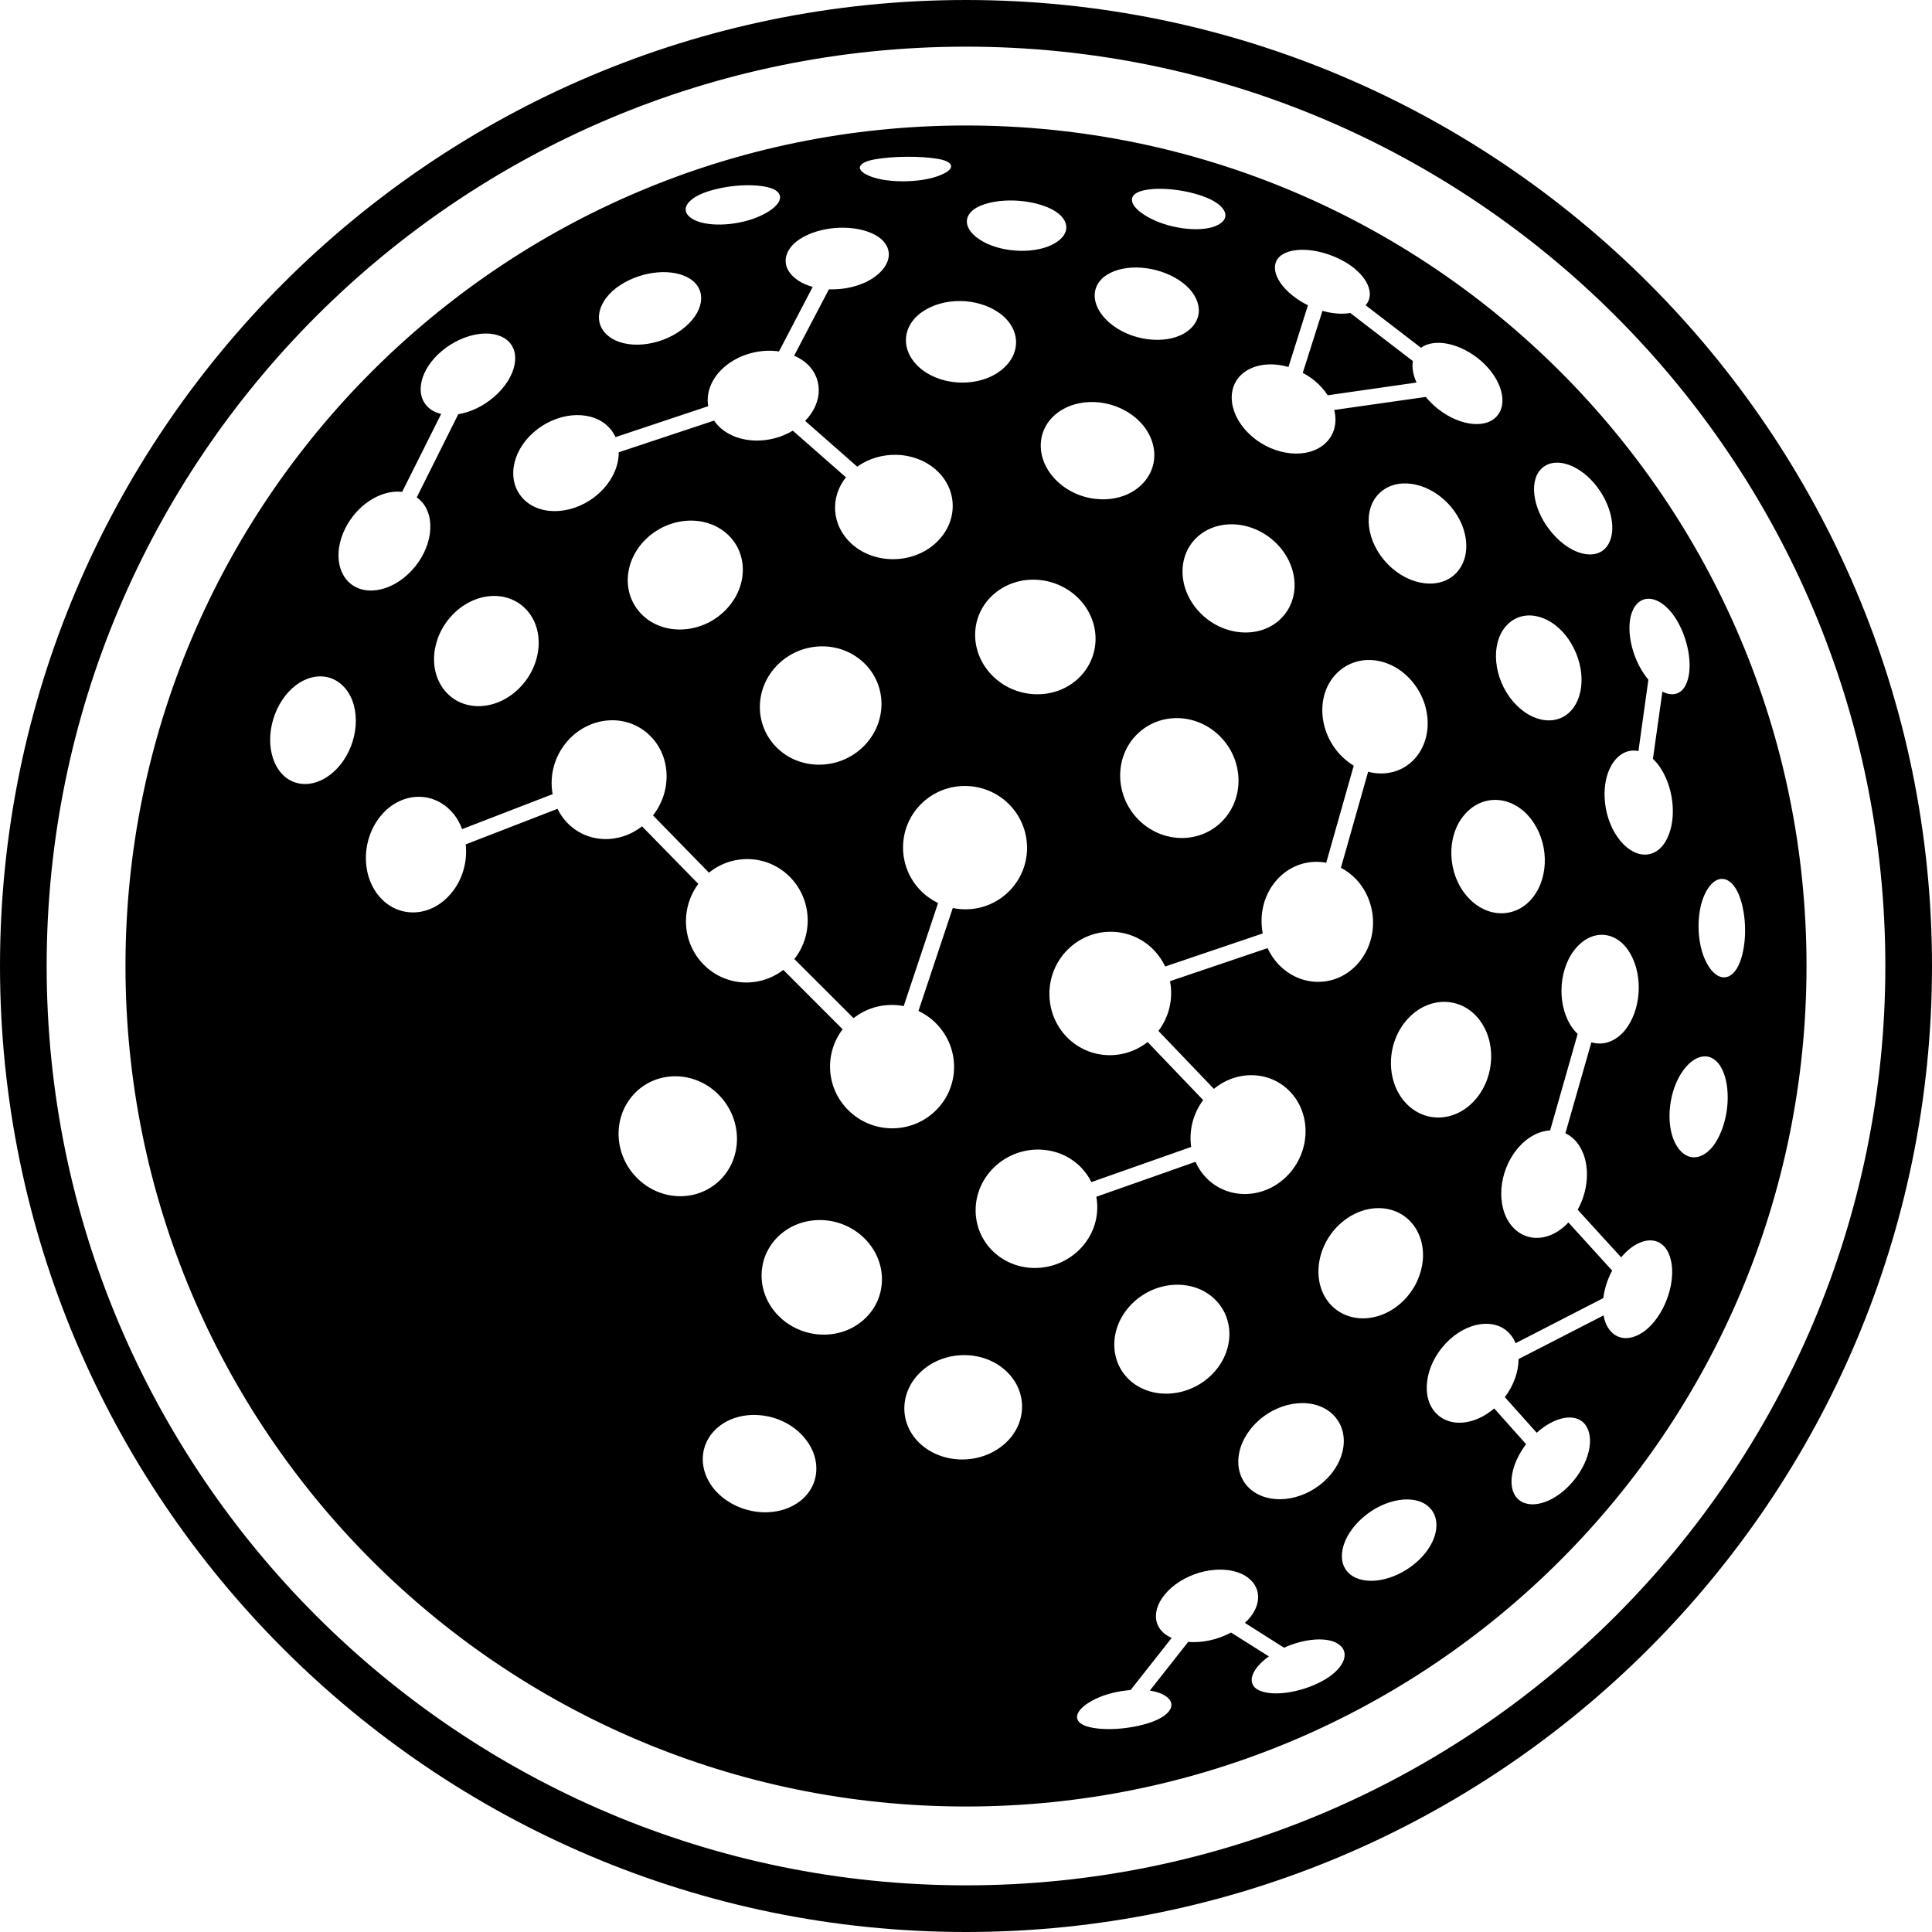<svg width="20" height="20" viewBox="0 0 20 20" fill="none" xmlns="http://www.w3.org/2000/svg">
<path fill-rule="evenodd" clip-rule="evenodd" d="M0.483 10C0.483 4.752 4.752 0.483 10 0.483C15.248 0.483 19.517 4.752 19.517 10C19.517 15.248 15.248 19.517 10 19.517C4.752 19.517 0.483 15.248 0.483 10ZM0 10C0 15.514 4.486 20 10 20C15.514 20 20 15.514 20 10C20 4.486 15.514 0 10 0C4.486 0 0 4.486 0 10ZM18.701 10C18.701 14.805 14.805 18.701 10 18.701C5.195 18.701 1.299 14.805 1.299 10C1.299 5.195 5.195 1.299 10 1.299C14.805 1.299 18.701 5.195 18.701 10ZM2.952 7.204C2.771 7.438 2.744 7.778 2.892 7.979C3.04 8.179 3.321 8.16 3.518 7.923C3.715 7.685 3.739 7.323 3.575 7.127C3.411 6.931 3.132 6.972 2.952 7.204ZM11.769 7.603C11.533 7.838 11.538 8.235 11.785 8.485C12.033 8.734 12.424 8.738 12.655 8.498C12.886 8.259 12.874 7.87 12.632 7.625C12.39 7.38 12.005 7.368 11.769 7.603ZM5.426 5.173C5.61 5.353 5.962 5.325 6.202 5.105C6.338 4.981 6.406 4.824 6.405 4.682L7.392 4.354C7.411 4.382 7.435 4.41 7.464 4.435C7.652 4.596 7.971 4.601 8.207 4.458L8.757 4.941C8.592 5.148 8.606 5.437 8.814 5.628C9.05 5.844 9.445 5.842 9.685 5.623C9.925 5.404 9.919 5.061 9.683 4.858C9.461 4.667 9.114 4.659 8.874 4.831L8.335 4.357C8.527 4.16 8.522 3.894 8.325 3.742C8.293 3.718 8.258 3.698 8.221 3.682L8.581 2.995C8.739 3.001 8.907 2.963 9.032 2.882C9.252 2.738 9.254 2.536 9.056 2.43C8.858 2.325 8.537 2.334 8.318 2.452C8.1 2.57 8.066 2.773 8.263 2.904C8.306 2.933 8.358 2.954 8.413 2.97L8.064 3.638C7.882 3.611 7.679 3.659 7.524 3.778C7.373 3.895 7.306 4.056 7.331 4.205L6.372 4.525C6.351 4.479 6.321 4.437 6.281 4.402C6.091 4.236 5.755 4.271 5.522 4.477C5.289 4.683 5.242 4.993 5.426 5.173ZM9.688 10.592C9.634 10.538 9.573 10.496 9.508 10.465L9.863 9.4C10.068 9.442 10.289 9.384 10.446 9.226C10.696 8.976 10.693 8.572 10.443 8.323C10.192 8.075 9.787 8.074 9.537 8.321C9.286 8.569 9.285 8.974 9.536 9.225C9.589 9.277 9.648 9.318 9.711 9.348L9.355 10.415C9.176 10.38 8.985 10.422 8.836 10.54L8.223 9.928C8.422 9.676 8.406 9.308 8.176 9.077C7.946 8.846 7.586 8.834 7.339 9.034L6.76 8.441C6.955 8.193 6.948 7.836 6.734 7.621C6.505 7.389 6.131 7.405 5.895 7.649C5.743 7.807 5.684 8.024 5.721 8.221L4.784 8.583C4.76 8.519 4.726 8.458 4.679 8.407C4.477 8.181 4.149 8.201 3.947 8.439C3.744 8.679 3.733 9.048 3.923 9.276C4.113 9.504 4.443 9.504 4.658 9.262C4.786 9.119 4.841 8.923 4.821 8.741L5.771 8.373C5.796 8.423 5.828 8.471 5.868 8.513C6.071 8.729 6.405 8.743 6.646 8.554L7.229 9.15C7.043 9.4 7.059 9.755 7.282 9.983C7.505 10.212 7.86 10.232 8.109 10.04L8.723 10.655C8.531 10.906 8.551 11.265 8.782 11.493C9.033 11.742 9.437 11.743 9.688 11.495C9.939 11.248 9.94 10.843 9.688 10.592ZM16.782 13.016L16.332 12.523C16.457 12.298 16.463 12.014 16.333 11.838C16.297 11.79 16.253 11.754 16.205 11.731L16.474 10.79C16.608 10.83 16.752 10.773 16.85 10.626C16.999 10.403 17.003 10.06 16.859 9.843C16.715 9.626 16.461 9.618 16.293 9.841C16.125 10.064 16.121 10.434 16.284 10.65C16.299 10.67 16.315 10.687 16.332 10.703L16.047 11.702C15.931 11.708 15.807 11.772 15.706 11.894C15.51 12.132 15.485 12.494 15.649 12.69C15.803 12.873 16.056 12.849 16.236 12.655L16.689 13.153C16.64 13.244 16.609 13.344 16.597 13.438L15.689 13.905C15.676 13.871 15.658 13.84 15.634 13.813C15.486 13.638 15.184 13.676 14.966 13.907C14.748 14.138 14.706 14.466 14.867 14.631C15.012 14.781 15.268 14.752 15.468 14.58L15.798 14.95C15.641 15.156 15.599 15.398 15.707 15.511C15.827 15.635 16.075 15.566 16.262 15.36C16.45 15.154 16.515 14.882 16.409 14.746C16.313 14.623 16.097 14.661 15.908 14.832L15.578 14.463C15.671 14.34 15.72 14.198 15.72 14.069L16.6 13.617C16.61 13.674 16.63 13.724 16.66 13.764C16.781 13.923 17.006 13.859 17.16 13.634C17.315 13.408 17.356 13.103 17.255 12.939C17.158 12.783 16.951 12.814 16.782 13.016ZM11.349 12.389L12.376 12.027C12.403 12.089 12.441 12.146 12.49 12.196C12.719 12.427 13.093 12.412 13.329 12.168C13.565 11.923 13.579 11.539 13.357 11.303C13.15 11.084 12.808 11.073 12.566 11.272L11.992 10.672C12.106 10.522 12.146 10.334 12.112 10.157L13.122 9.815C13.15 9.876 13.187 9.932 13.234 9.982C13.466 10.227 13.832 10.223 14.051 9.981C14.271 9.739 14.267 9.353 14.045 9.109C13.996 9.056 13.94 9.014 13.881 8.983L14.163 7.989C14.34 8.036 14.524 7.99 14.647 7.852C14.842 7.633 14.818 7.269 14.597 7.03C14.377 6.791 14.036 6.763 13.831 6.977C13.626 7.19 13.644 7.569 13.874 7.813C13.918 7.859 13.965 7.897 14.014 7.926L13.729 8.931C13.553 8.898 13.366 8.951 13.229 9.096C13.085 9.248 13.033 9.463 13.072 9.663L12.062 10.005C12.032 9.943 11.993 9.885 11.943 9.833C11.699 9.584 11.299 9.582 11.05 9.833C10.802 10.083 10.801 10.491 11.048 10.74C11.277 10.969 11.633 10.982 11.88 10.787L12.455 11.388C12.348 11.532 12.307 11.708 12.331 11.873L11.298 12.237C11.27 12.18 11.232 12.126 11.184 12.078C10.942 11.838 10.539 11.841 10.288 12.087C10.038 12.332 10.038 12.722 10.281 12.955C10.525 13.188 10.918 13.182 11.167 12.943C11.323 12.793 11.385 12.584 11.349 12.389ZM13.856 17.02C13.742 16.941 13.503 16.961 13.292 17.057L12.887 16.8C13.05 16.651 13.075 16.455 12.923 16.335C12.749 16.198 12.405 16.227 12.17 16.401C11.935 16.576 11.901 16.813 12.079 16.929C12.095 16.939 12.112 16.948 12.129 16.956L11.704 17.495C11.578 17.505 11.446 17.536 11.339 17.588C11.12 17.695 11.091 17.82 11.25 17.871C11.41 17.921 11.697 17.904 11.915 17.829C12.133 17.753 12.197 17.622 12.038 17.541C12.001 17.522 11.955 17.509 11.903 17.501L12.3 16.997C12.442 17.009 12.604 16.975 12.744 16.9L13.135 17.147C12.946 17.283 12.903 17.433 13.029 17.496C13.167 17.564 13.45 17.527 13.677 17.408C13.904 17.29 13.99 17.113 13.856 17.02ZM4.258 5.91C4.477 5.679 4.518 5.351 4.358 5.186C4.344 5.172 4.329 5.16 4.314 5.149L4.744 4.288C4.868 4.268 5.001 4.207 5.115 4.108C5.345 3.908 5.4 3.643 5.248 3.52C5.096 3.397 4.8 3.447 4.578 3.63C4.355 3.814 4.286 4.075 4.43 4.214C4.466 4.249 4.513 4.273 4.567 4.285L4.163 5.092C4.013 5.074 3.835 5.145 3.697 5.293C3.491 5.515 3.441 5.829 3.59 6.004C3.739 6.179 4.04 6.141 4.258 5.91ZM16.744 8.665C16.904 8.893 17.127 8.905 17.242 8.71C17.357 8.516 17.338 8.19 17.199 7.965C17.172 7.921 17.143 7.885 17.111 7.856L17.209 7.16C17.307 7.21 17.398 7.191 17.448 7.096C17.53 6.94 17.491 6.644 17.358 6.42C17.224 6.197 17.028 6.127 16.924 6.279C16.821 6.429 16.864 6.749 17.019 6.977C17.034 6.999 17.049 7.018 17.064 7.036L16.961 7.775C16.866 7.755 16.772 7.792 16.701 7.892C16.565 8.084 16.584 8.438 16.744 8.665ZM13.486 3.86C13.53 3.883 13.572 3.911 13.611 3.943C13.666 3.988 13.71 4.039 13.744 4.092L14.664 3.96C14.628 3.881 14.615 3.804 14.626 3.738L13.978 3.24C13.894 3.255 13.793 3.247 13.69 3.218L13.486 3.86ZM12.867 3.864C12.985 3.768 13.163 3.749 13.338 3.799L13.54 3.16C13.499 3.14 13.459 3.117 13.421 3.09C13.189 2.926 13.132 2.722 13.278 2.633C13.425 2.544 13.718 2.584 13.946 2.725C14.156 2.857 14.239 3.045 14.137 3.16L14.71 3.6C14.854 3.496 15.124 3.555 15.332 3.736C15.546 3.923 15.619 4.182 15.488 4.316C15.358 4.45 15.065 4.398 14.841 4.195C14.811 4.167 14.783 4.138 14.759 4.109L13.812 4.244C13.844 4.372 13.816 4.499 13.72 4.589C13.542 4.755 13.196 4.724 12.957 4.515C12.719 4.307 12.684 4.014 12.867 3.864ZM7.439 11.332C7.192 11.082 6.801 11.079 6.57 11.318C6.339 11.558 6.35 11.947 6.592 12.192C6.834 12.437 7.219 12.449 7.456 12.214C7.692 11.979 7.687 11.582 7.439 11.332ZM4.682 6.367C4.459 6.601 4.428 6.955 4.618 7.165C4.807 7.375 5.153 7.356 5.385 7.114C5.618 6.872 5.64 6.505 5.441 6.303C5.242 6.1 4.905 6.133 4.682 6.367ZM6.697 5.571C6.455 5.796 6.429 6.149 6.647 6.364C6.865 6.579 7.249 6.566 7.495 6.331C7.742 6.096 7.754 5.736 7.531 5.531C7.309 5.327 6.939 5.346 6.697 5.571ZM8.058 6.874C7.81 7.113 7.8 7.499 8.041 7.739C8.282 7.978 8.686 7.975 8.936 7.73C9.187 7.484 9.187 7.094 8.943 6.862C8.7 6.629 8.306 6.635 8.058 6.874ZM6.301 3.481C6.475 3.619 6.819 3.59 7.054 3.415C7.29 3.241 7.323 3.004 7.146 2.888C6.968 2.772 6.649 2.801 6.417 2.954C6.186 3.107 6.127 3.344 6.301 3.481ZM10.273 6.164C10.033 6.387 10.034 6.764 10.283 7.004C10.531 7.244 10.932 7.248 11.17 7.016C11.408 6.783 11.395 6.409 11.148 6.178C10.901 5.948 10.513 5.94 10.273 6.164ZM7.186 2.276C7.345 2.357 7.668 2.334 7.886 2.228C8.104 2.122 8.134 1.996 7.975 1.946C7.815 1.896 7.527 1.913 7.309 1.988C7.092 2.064 7.027 2.195 7.186 2.276ZM9.544 3.826C9.77 4.003 10.144 4.006 10.363 3.833C10.583 3.66 10.564 3.392 10.339 3.236C10.113 3.079 9.766 3.076 9.546 3.229C9.327 3.381 9.318 3.649 9.544 3.826ZM10.964 5C11.206 5.213 11.588 5.226 11.803 5.031C12.02 4.836 11.99 4.519 11.751 4.321C11.511 4.123 11.15 4.107 10.931 4.286C10.712 4.466 10.721 4.787 10.964 5ZM12.438 6.358C12.682 6.594 13.055 6.611 13.263 6.401C13.471 6.191 13.44 5.841 13.202 5.614C12.964 5.388 12.604 5.363 12.39 5.563C12.176 5.763 12.194 6.122 12.438 6.358ZM9.022 1.83C9.201 1.895 9.52 1.892 9.709 1.823C9.899 1.755 9.885 1.674 9.706 1.644C9.526 1.614 9.248 1.616 9.059 1.649C8.87 1.682 8.842 1.764 9.022 1.83ZM10.173 2.499C10.385 2.62 10.728 2.63 10.916 2.52C11.105 2.411 11.068 2.244 10.856 2.151C10.643 2.058 10.336 2.05 10.147 2.131C9.958 2.212 9.959 2.377 10.173 2.499ZM11.527 3.374C11.76 3.544 12.113 3.567 12.297 3.425C12.483 3.283 12.432 3.047 12.202 2.898C11.971 2.749 11.645 2.726 11.457 2.846C11.27 2.966 11.293 3.203 11.527 3.374ZM11.922 2.267C12.145 2.378 12.462 2.407 12.609 2.328C12.757 2.25 12.682 2.115 12.46 2.034C12.238 1.953 11.954 1.932 11.805 1.98C11.656 2.029 11.699 2.156 11.922 2.267ZM8.261 14.816C8.018 14.603 7.637 14.591 7.421 14.785C7.205 14.98 7.234 15.298 7.474 15.496C7.714 15.694 8.075 15.71 8.294 15.53C8.512 15.35 8.504 15.03 8.261 14.816ZM8.055 12.801C7.817 13.033 7.83 13.407 8.076 13.638C8.323 13.869 8.711 13.877 8.951 13.653C9.191 13.43 9.191 13.052 8.942 12.813C8.693 12.573 8.293 12.569 8.055 12.801ZM9.54 14.194C9.299 14.413 9.305 14.756 9.541 14.959C9.778 15.161 10.154 15.158 10.394 14.952C10.633 14.746 10.646 14.404 10.41 14.188C10.175 13.973 9.78 13.975 9.54 14.194ZM11.729 13.486C11.483 13.721 11.471 14.081 11.693 14.286C11.916 14.49 12.286 14.47 12.528 14.246C12.77 14.021 12.796 13.667 12.578 13.452C12.36 13.237 11.976 13.25 11.729 13.486ZM13.023 14.711C12.783 14.931 12.752 15.248 12.943 15.415C13.134 15.581 13.469 15.546 13.702 15.34C13.935 15.133 13.982 14.823 13.798 14.643C13.614 14.463 13.263 14.491 13.023 14.711ZM14.109 15.709C13.879 15.909 13.825 16.174 13.976 16.297C14.129 16.42 14.425 16.37 14.647 16.186C14.869 16.003 14.939 15.742 14.794 15.602C14.65 15.463 14.339 15.509 14.109 15.709ZM14.543 13.45C14.765 13.215 14.796 12.862 14.607 12.652C14.418 12.442 14.072 12.46 13.839 12.702C13.607 12.944 13.585 13.312 13.783 13.514C13.982 13.716 14.32 13.684 14.543 13.45ZM15.278 11.377C15.48 11.138 15.491 10.769 15.301 10.54C15.111 10.312 14.781 10.313 14.566 10.555C14.351 10.796 14.343 11.184 14.545 11.41C14.748 11.636 15.075 11.616 15.278 11.377ZM15.868 9.29C16.043 9.067 16.031 8.706 15.843 8.471C15.655 8.235 15.349 8.213 15.16 8.434C14.97 8.654 14.98 9.036 15.183 9.274C15.385 9.511 15.693 9.512 15.868 9.29ZM17.402 11.114C17.262 11.336 17.242 11.681 17.359 11.865C17.476 12.049 17.667 12.006 17.784 11.786C17.901 11.566 17.919 11.252 17.825 11.065C17.732 10.879 17.543 10.892 17.402 11.114ZM14.981 5.203C14.763 4.983 14.451 4.937 14.277 5.108C14.103 5.279 14.141 5.611 14.368 5.842C14.595 6.073 14.918 6.106 15.081 5.925C15.245 5.743 15.198 5.423 14.981 5.203ZM15.66 7.258C15.861 7.495 16.141 7.522 16.284 7.332C16.427 7.141 16.392 6.81 16.208 6.578C16.023 6.347 15.745 6.3 15.587 6.485C15.428 6.669 15.46 7.021 15.66 7.258ZM17.66 9.232C17.555 9.427 17.558 9.767 17.668 9.97C17.777 10.173 17.93 10.162 18.009 9.967C18.087 9.771 18.083 9.466 18.001 9.263C17.918 9.061 17.765 9.037 17.66 9.232ZM16.075 5.526C15.877 5.302 15.822 5 15.947 4.862C16.073 4.723 16.322 4.79 16.505 5.005C16.687 5.22 16.745 5.508 16.635 5.656C16.524 5.805 16.272 5.751 16.075 5.526Z" fill="currentColor"/>
</svg>

